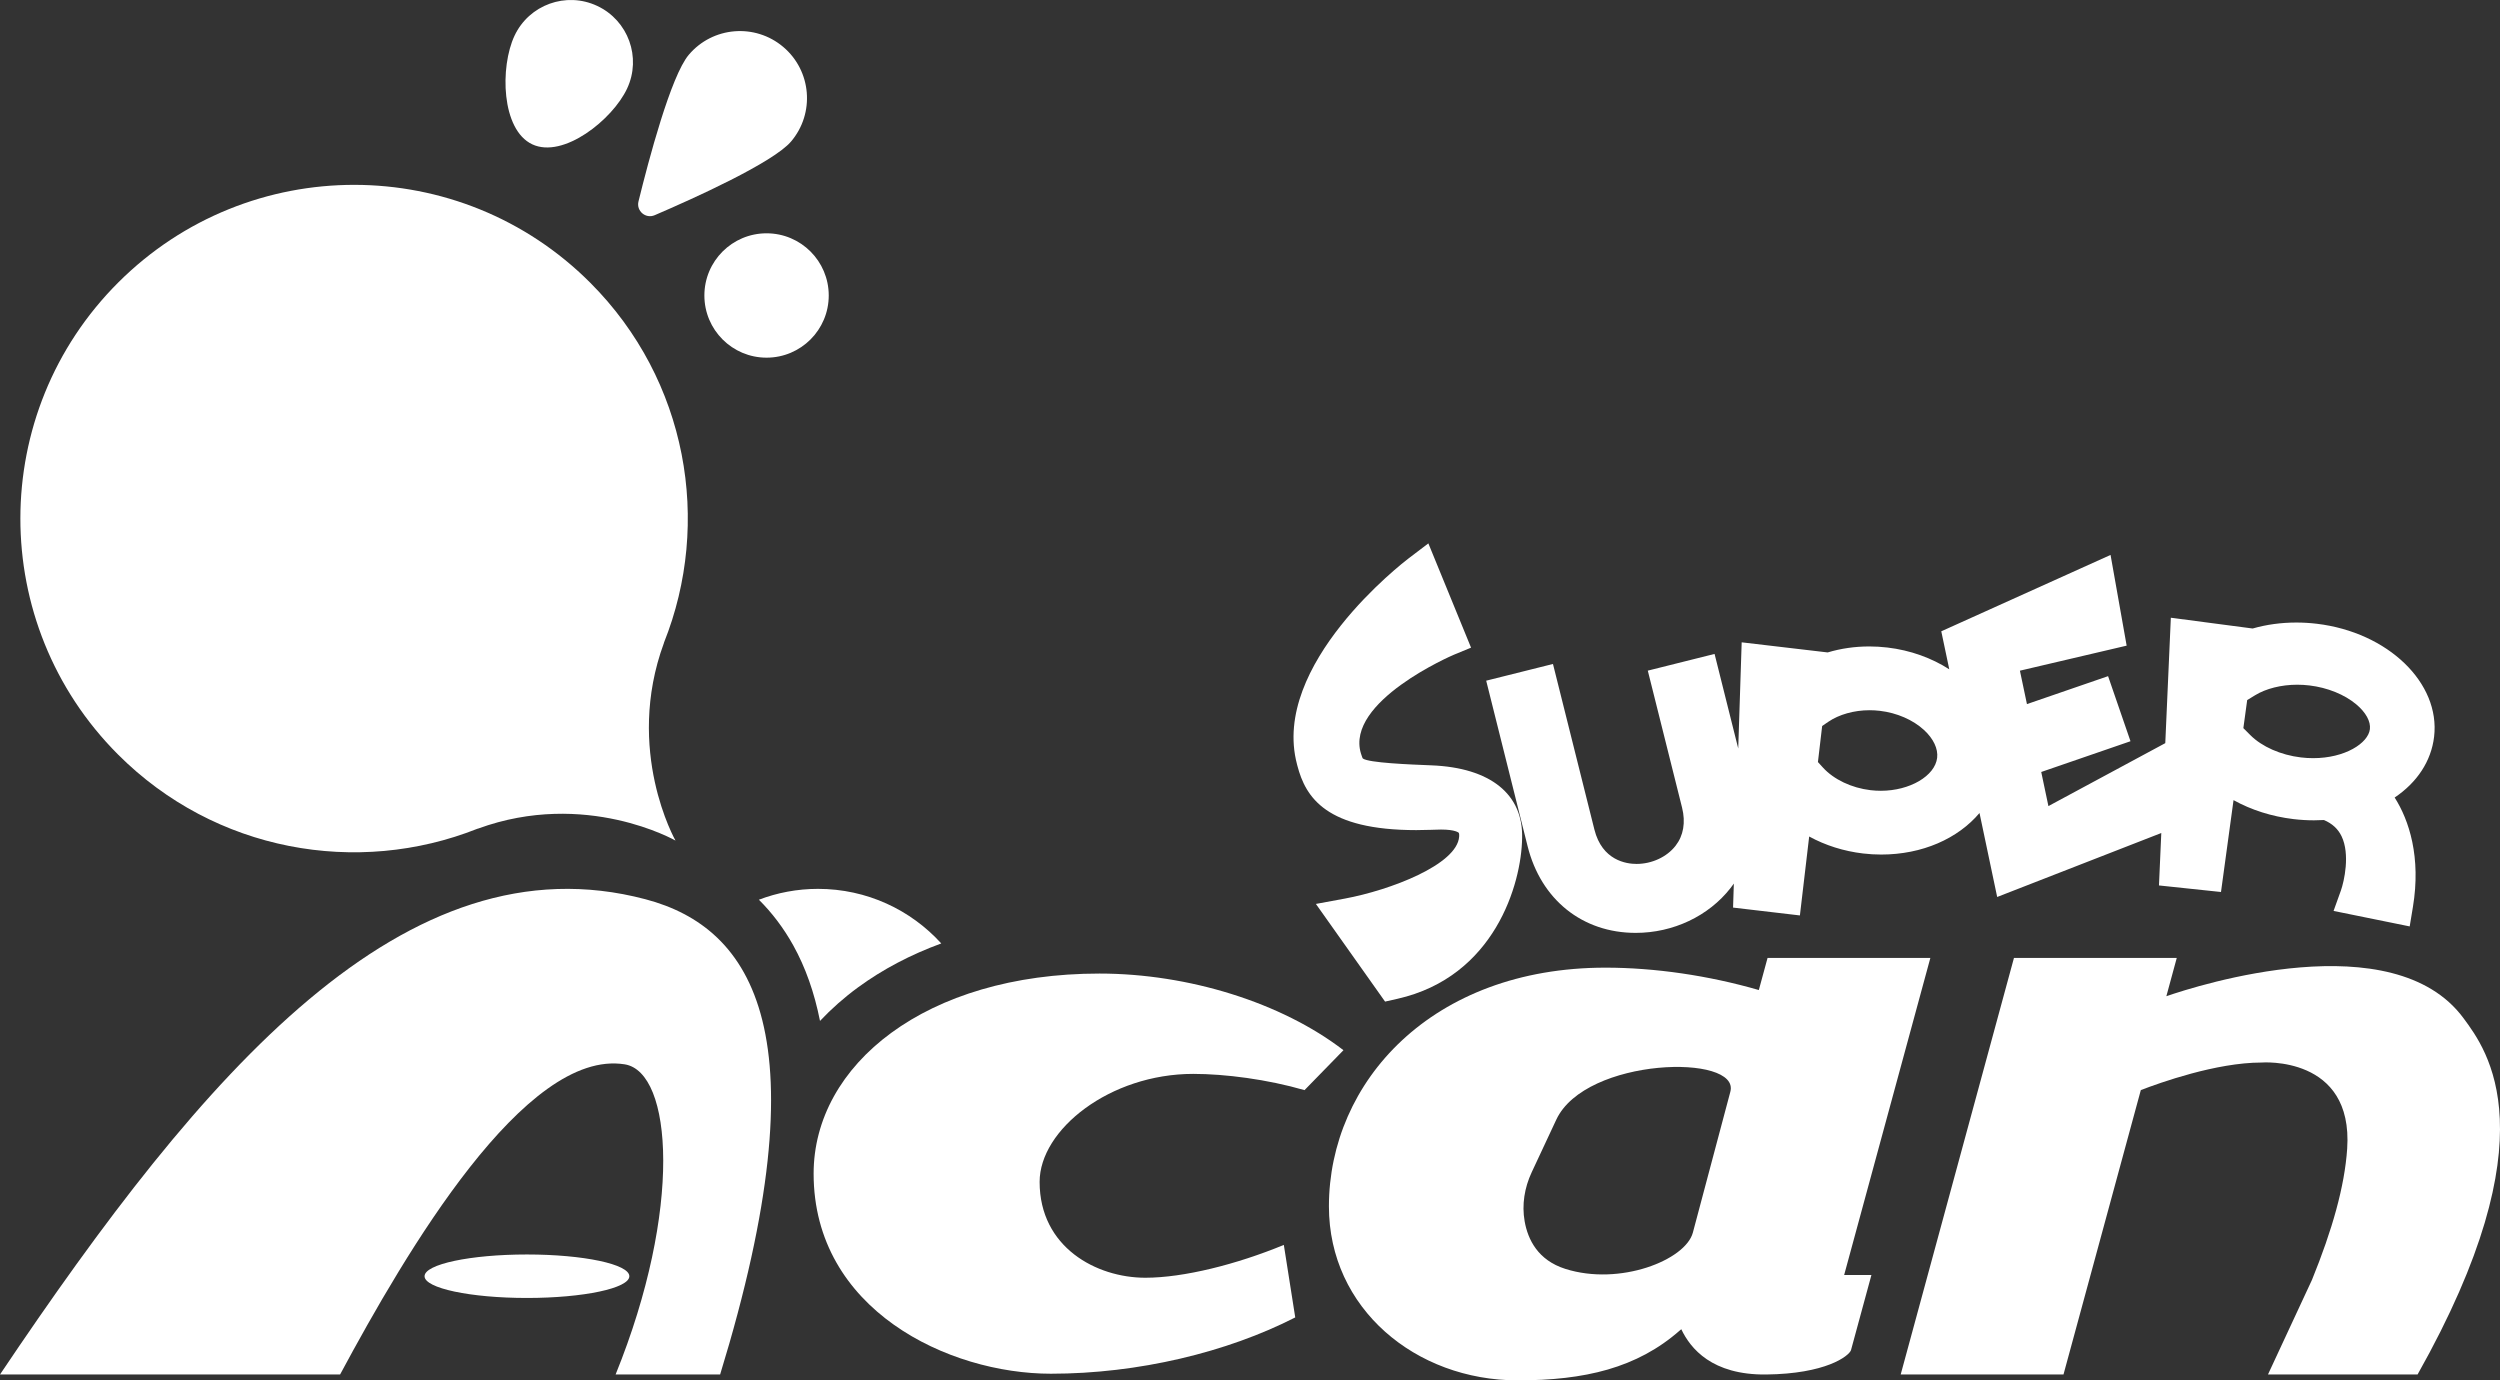 <?xml version="1.0" encoding="utf-8"?>
<!-- Generator: Adobe Illustrator 25.2.3, SVG Export Plug-In . SVG Version: 6.00 Build 0)  -->
<svg version="1.1" id="Layer_1" xmlns="http://www.w3.org/2000/svg" xmlns:xlink="http://www.w3.org/1999/xlink" x="0px" y="0px"
	 viewBox="0 0 3832.58 2116.14" style="enable-background:new 0 0 3832.58 2116.14;" xml:space="preserve">
<rect x="0" y="0" width="3832.58" height="2116.14" fill="#333333" stroke="none"/>
<style type="text/css">
	.st0{fill:#C1C1C1;}
	.st1{fill:#E60008;}
	.st2{clip-path:url(#SVGID_2_);}
	.st3{fill:url(#SVGID_3_);}
	.st4{fill:url(#SVGID_4_);}
	.st5{opacity:0.8;fill:url(#SVGID_5_);}
	.st6{fill:url(#SVGID_6_);}
	.st7{fill:#FFFFFF;}
	.st8{fill:#FFF200;}
	.st9{fill:#DE0204;}
	.st10{clip-path:url(#SVGID_8_);}
	.st11{fill:url(#SVGID_11_);}
	.st12{fill:url(#SVGID_12_);}
	.st13{opacity:0.8;fill:url(#SVGID_13_);}
	.st14{fill:url(#SVGID_14_);}
	.st15{clip-path:url(#SVGID_16_);}
	.st16{fill:url(#SVGID_19_);}
	.st17{fill:url(#SVGID_20_);}
	.st18{opacity:0.8;fill:url(#SVGID_21_);}
	.st19{fill:url(#SVGID_22_);}
</style>
<g>
	<path class="st7" d="M1988.92,1173.9c12.75,48.8,44.38,98.69,182.33,98.69c7.69,0,15.75-0.16,23.96-0.46l2.49-0.1
		c3.26-0.13,7.21-0.3,11.53-0.3c22.18,0,26.96,4.84,27.15,5.05c0.28,0.3,0.8,2.14,0.56,5.69c-3.01,43.22-106.25,82.28-175.05,95.06
		l-44.59,8.23l106.05,149.73l18.86-4.26c149.12-33.7,190.3-176.2,191.24-246.42c1.88-67.29-48.75-107.93-138.9-111.5
		c-33.72-1.34-96.48-3.83-105.33-10.54c-0.28-0.4-1.13-1.95-2.85-7.62c-24.17-79.76,140.45-150.57,142.1-151.25l26.7-11.02
		l-65.45-159.87l-30.04,22.82c-8.67,6.59-211.87,163.07-171.32,315.85L1988.92,1173.9z"/>
	<path class="st7" d="M1829.24,1646.31c48.9,0,113.51,8.34,170.63,24.9c19.9-20.39,43.07-44.13,59.7-61.22
		c-94.65-72.84-237.52-117.49-374.03-117.49c-266.29,0-438.23,139.73-438.23,306.73c0,208.98,207.13,306.73,363.7,306.73
		c133.94,0,270.28-32.89,374.64-86.31l-17.5-111.16c-72.29,29.86-153.72,50.33-212.28,50.33c-75.1,0-162.1-46.67-162.1-146.91
		C1593.76,1731.81,1701.51,1646.31,1829.24,1646.31z"/>
	<path class="st7" d="M2959.29,1468.58h-249.58l-13.37,49.18c-77.05-22.3-159.63-34.32-235.18-34.32
		c-266.29,0-423.88,175.18-423.88,366.01c0,156.41,132.79,266.69,289.37,266.69c102.66,0,183-18.77,248.7-76.64
		c0.68-0.6,1.44-1.15,2.13-1.75c13.98,29.47,47.01,70.3,130.04,69.4c91.27-0.98,126.51-28.05,130.05-37.13l31.37-115.37h-41.81
		L2959.29,1468.58z M2652.66,1673.75l-57.48,216.03c-11.41,41.96-111.91,82.01-195.59,55.42c-41.84-13.3-57.29-44.77-62.27-72.93
		c-4.5-25.42-0.18-51.59,10.74-74.98c7.28-15.6,19.15-41,37.76-80.78C2430.87,1620.24,2668.6,1615.12,2652.66,1673.75z"/>
	<path class="st7" d="M3776.6,1560.87c-107.73-145.95-407.01-50.36-455.51-33.65l15.94-58.64h-249.58l-173.64,638.56h249.58
		l118.56-435.99c28.78-11.12,115.57-42.25,184.95-42.25c0,0,141.09-11.4,131.39,132.17c-3.91,57.87-22.88,124.54-53.96,200.99
		l-67.46,145.07h229.35C3912.21,1741.43,3812.89,1610.04,3776.6,1560.87z"/>
	<path class="st7" d="M989.53,1378.58C621.96,1281.45,312.83,1641.32,0,2107.14h521.37c101.67-189.26,283.75-499.74,436.25-475.5
		c73.56,11.69,88.76,222.47-13.89,475.5h160.25C1263.52,1586.97,1155.12,1422.34,989.53,1378.58z"/>
	<ellipse class="st7" cx="807.83" cy="1956.49" rx="156.97" ry="33.33"/>
	<path class="st7" d="M1315.57,1513.55c37.79-27.65,80.59-50.09,127.42-67.24c-46.68-51.39-114.04-83.66-188.94-83.66
		c-31.93,0-62.47,5.92-90.65,16.63c20.39,20.32,38.01,43.6,52.65,69.92c18.77,33.76,32.41,72.37,41.04,115.9
		C1274.43,1546.72,1293.87,1529.42,1315.57,1513.55z"/>
	<path class="st7" d="M2507.56,1430.14c0.01,0,0.01,0,0.01,0c57.44,0,111.81-25.73,145.46-68.82c1.73-2.22,3.39-4.49,5-6.78
		l-1.2,36.81l102.47,12.04l14.22-121c24.82,13.58,52.99,22.53,82.65,26.02c9.23,1.09,18.57,1.64,27.76,1.64c0.01,0,0,0,0.01,0
		c63.08,0,117.75-24.56,150.7-63.69l27.09,128.74l251.59-98.06l-3.56,80.37l95.08,10.05l19.23-140.83
		c27.14,15.07,58.53,25.09,91.94,29.08c10.38,1.24,20.92,1.87,31.32,1.87c5.1,0,10.23-0.15,15.34-0.45
		c12.7,5.42,21.56,13.57,26.98,24.79c13.44,27.82,3.87,69.45-0.91,83.05l-11.32,31.51l116.71,23.74l4.91-29.64
		c12.7-76.58-5.85-133.22-27.97-167.94c34.52-23.19,56.02-55.8,60.47-93.08c9.85-82.56-70.8-160.3-179.79-173.31
		c-10.45-1.25-21.01-1.88-31.39-1.88c-23.34,0-45.92,3.11-66.96,9.15l-125.44-16.51l-8.52,192.26l-179.17,96.49l-11-52.28
		l136.84-47.14l-34.37-99.77l-124.38,42.85l-10.78-51.23l163.63-38.38l-24.67-139.07l-259.51,117.08l12.26,58.26
		c-26.98-17.3-59.4-29.24-95-33.42c-9.17-1.08-18.45-1.63-27.59-1.63c-22.13,0-43.64,3.12-63.83,9.18l-131.83-15.5l-5.29,162.76
		l-36.27-144.96l-102.37,25.61l52.51,209.89c5.69,22.72,2.22,43.02-10.02,58.7c-13.34,17.1-36.25,27.72-59.78,27.72
		c-15.45,0-52.68-5.14-64.6-52.8l-63.48-253.73l-102.37,25.61l63.48,253.73C2362.35,1379.22,2425.85,1430.13,2507.56,1430.14z
		 M2786.94,1168.24l6.49-55.27l9.31-6.36c16.57-11.32,39.65-17.81,63.32-17.81c5.25,0,10.57,0.31,15.82,0.93
		c26.05,3.06,50.71,13.77,67.68,29.37c14.43,13.27,21.78,28.81,20.15,42.61c-3.28,27.89-42,50.59-86.31,50.59
		c-5.25,0-10.57-0.31-15.82-0.93c-29.08-3.42-56.39-16.42-73.06-34.78L2786.94,1168.24z M3527.3,1161.16
		c-30.8-3.68-59.78-16.48-77.51-34.25l-10.65-10.67l5.87-42.99l12.07-7.39c16.79-10.28,40.34-16.17,64.62-16.17
		c6.22,0,12.53,0.38,18.77,1.12c27.61,3.3,53.79,13.89,71.84,29.06c14.63,12.31,22.22,26.14,20.81,37.96
		c-2.56,21.47-38.15,44.45-87.05,44.45C3539.85,1162.28,3533.53,1161.91,3527.3,1161.16z"/>
	<path class="st7" d="M732.01,1270.46c0.34-0.1,0.41-0.02,0.82-0.17c165.08-60.32,302.72,18.35,302.72,18.35
		s-78.41-137.8-17.78-302.76c0.14-0.38,0.06-0.45,0.17-0.78c73.54-184.1,36.03-402.29-112.91-551.51
		c-199.63-200-523.59-200.31-723.59-0.68c-200,199.63-200.31,523.59-0.68,723.6C329.68,1305.72,547.77,1343.65,732.01,1270.46z"/>
	<circle class="st7" cx="1175.16" cy="452.99" r="95.32"/>
	<path class="st7" d="M816,221.27c47.67,22.35,123-37.79,145.35-85.46S963.17,31.39,915.5,9.04
		c-47.67-22.35-104.43-1.82-126.78,45.84C766.37,102.55,768.33,198.92,816,221.27z"/>
	<path class="st7" d="M1003.66,329.91c59.71-25.65,181.68-80.63,209.13-113.04c36.69-43.32,31.33-108.18-11.99-144.87
		c-43.32-36.69-108.18-31.33-144.87,11.99c-27.45,32.4-61.63,161.75-77.12,224.86C975.23,323.44,989.86,335.84,1003.66,329.91z"/>
</g>
</svg>
